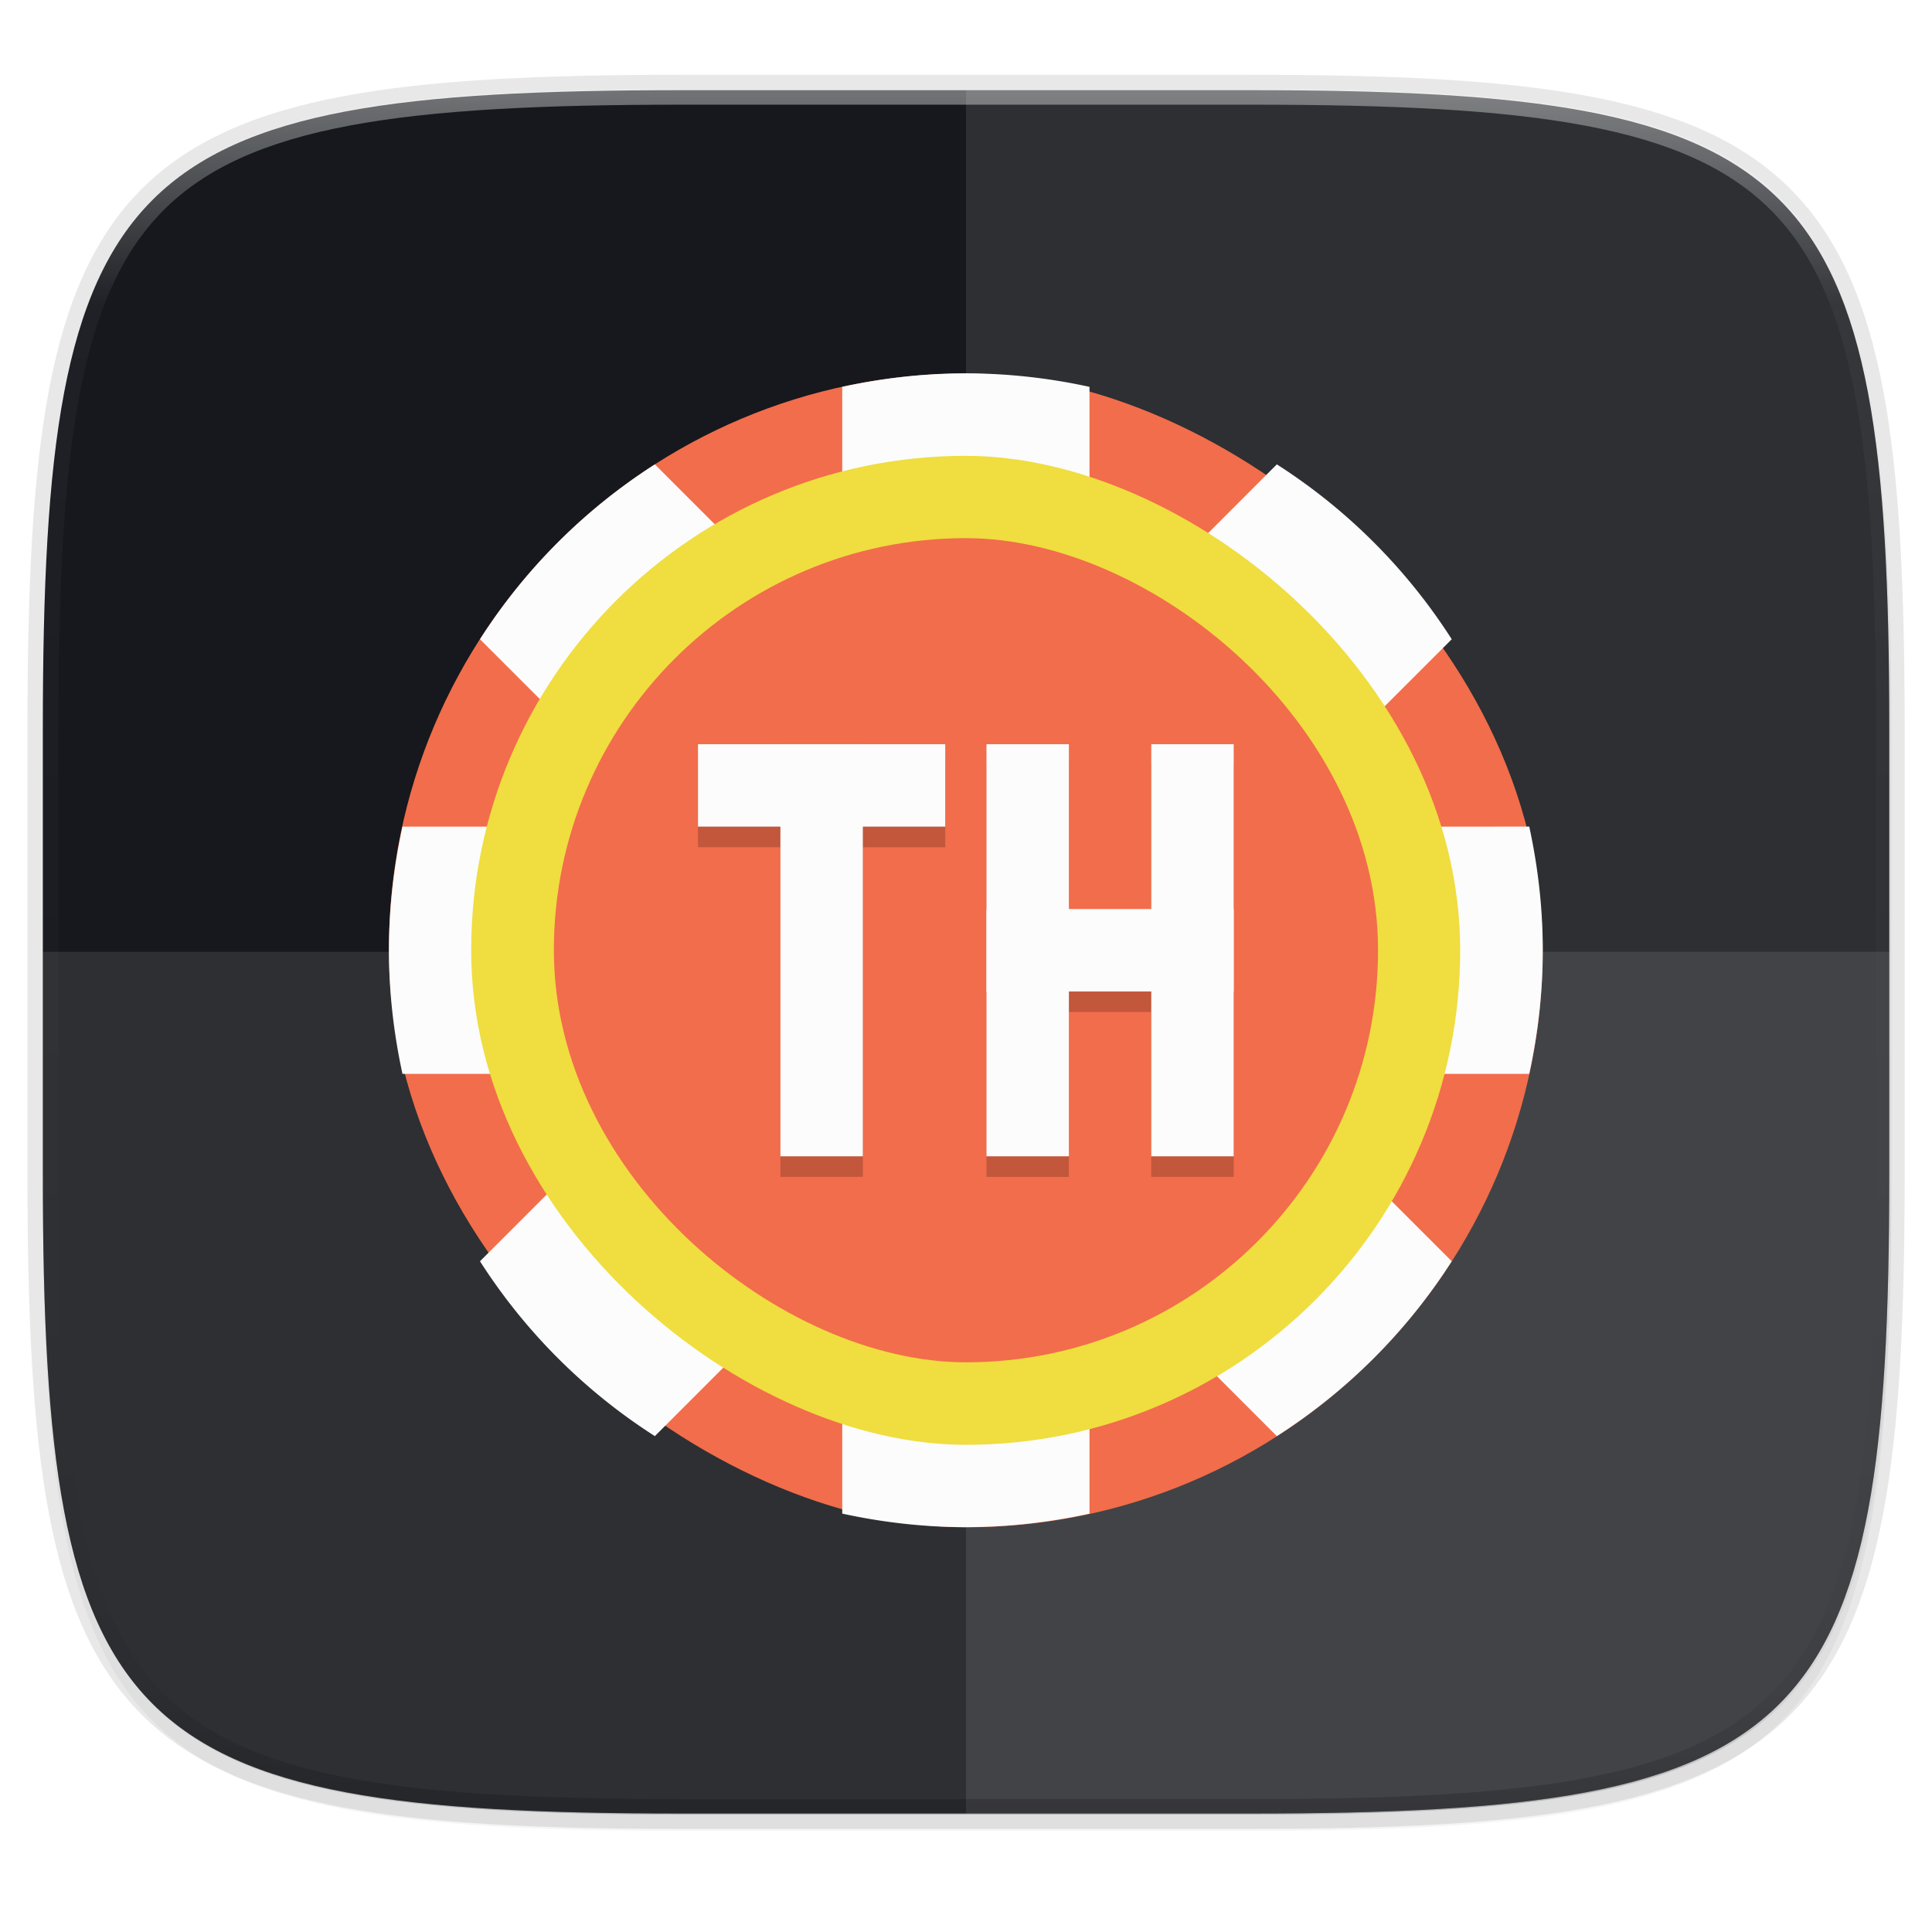 <svg width="256" height="256" viewBox="0 0 67.73 67.73" xmlns="http://www.w3.org/2000/svg">
    <defs>
        <linearGradient id="d" x1="296" x2="296" y1="-212" y2="236" gradientUnits="userSpaceOnUse">
            <stop offset="0" stop-color="#FBFCFB"/>
            <stop offset=".125" stop-color="#FBFCFB" stop-opacity=".098"/>
            <stop offset=".925" stop-opacity=".098"/>
            <stop offset="1" stop-opacity=".498"/>
        </linearGradient>
        <clipPath id="c">
            <path d="M361.938-212C507.235-212 528-191.287 528-46.125v116.25C528 215.286 507.235 236 361.937 236H214.063C68.766 236 48 215.286 48 70.125v-116.25C48-191.287 68.765-212 214.063-212z" fill="#C677DD"/>
        </clipPath>
        <filter id="b" x="-.01" y="-.01" width="1.023" height="1.025" color-interpolation-filters="sRGB">
            <feGaussianBlur stdDeviation="1.16"/>
        </filter>
        <filter id="a" x="-.02" y="-.03" width="1.046" height="1.05" color-interpolation-filters="sRGB">
            <feGaussianBlur stdDeviation="2.32"/>
        </filter>
    </defs>
    <path transform="matrix(.27 0 0 .27 0 2.199)" d="M162.537 5.568c72.648 0 83.031 10.357 83.031 82.938v58.125c0 72.58-10.383 82.937-83.031 82.937H88.599c-72.648 0-83.031-10.357-83.031-82.937V88.506c0-72.581 10.383-82.938 83.031-82.938z" filter="url(#a)" opacity=".2"/>
    <path d="M43.837 3.161c19.594 0 22.395 2.793 22.395 22.369v15.677c0 19.575-2.8 22.369-22.395 22.369H23.896c-19.594 0-22.394-2.794-22.394-22.37V25.53c0-19.576 2.8-22.369 22.394-22.369z" fill="none" opacity=".1" stroke-linecap="round" stroke-linejoin="round" stroke-width="1.079" stroke="#16181D"/>
    <path transform="matrix(.27 0 0 .27 0 2.199)" d="M162.537 3.568c72.648 0 83.031 10.357 83.031 82.938v58.125c0 72.58-10.383 82.937-83.031 82.937H88.599c-72.648 0-83.031-10.357-83.031-82.937V86.506c0-72.581 10.383-82.938 83.031-82.938z" filter="url(#b)" opacity=".1"/>
    <path d="M43.837 3.161c19.594 0 22.395 2.793 22.395 22.369v15.677c0 19.575-2.8 22.369-22.395 22.369H23.896c-19.594 0-22.394-2.794-22.394-22.37V25.53c0-19.576 2.8-22.369 22.394-22.369z" fill="#16181D"/>
    <path d="M33.867 3.161v60.415h9.97c19.594 0 22.395-2.794 22.395-22.37V25.53c0-19.576-2.8-22.369-22.395-22.369z" fill="#FBFCFB" opacity=".1"/>
    <path d="M23.896 63.576c-19.594 0-22.394-2.794-22.394-22.37v-7.838h64.73v7.839c0 19.575-2.8 22.369-22.395 22.369z" fill="#FBFCFB" opacity=".1"/>
    <path transform="matrix(.135 0 0 .135 -4.971 31.75)" d="M361.938-212C507.235-212 528-191.287 528-46.125v116.25C528 215.286 507.235 236 361.937 236H214.063C68.766 236 48 215.286 48 70.125v-116.25C48-191.287 68.765-212 214.063-212z" clip-path="url(#c)" fill="none" opacity=".4" stroke-linecap="round" stroke-linejoin="round" stroke-width="8" stroke="url(#d)"/>
    <g transform="translate(-6.816 -301.776) scale(1.274)">
        <rect transform="matrix(0 -1 -1 0 0 0)" x="-278.9" y="-47.8" width="31.75" height="31.75" rx="15.875" ry="15.875" fill="#F26D4B"/>
        <path d="M31.928 247.146c-1.17 0-2.306.134-3.402.372v7.29l-5.156-5.157a15.852 15.852 0 0 0-4.812 4.812l5.158 5.156h-7.291c-.238 1.097-.372 2.232-.372 3.402s.134 2.305.372 3.402h7.29l-5.157 5.156a15.852 15.852 0 0 0 4.812 4.812l5.156-5.158v7.29c1.096.239 2.232.373 3.402.373s2.305-.134 3.402-.372v-7.291l5.155 5.158a15.852 15.852 0 0 0 4.813-4.812l-5.158-5.156h7.29c.239-1.097.373-2.232.373-3.402s-.134-2.305-.372-3.402H40.14l5.158-5.156a15.852 15.852 0 0 0-4.813-4.812l-5.155 5.158v-7.291a16.014 16.014 0 0 0-3.402-.372z" fill="#FBFCFB"/>
        <rect transform="matrix(0 -1 -1 0 0 0)" x="-276.63" y="-45.53" width="27.214" height="27.214" rx="13.607" ry="13.607" fill="#F0DD3F"/>
        <rect transform="matrix(0 -1 -1 0 0 0)" x="-274.36" y="-43.27" width="22.679" height="22.679" rx="11.339" ry="11.339" fill="#F26D4B"/>
        <path d="M24.557 257.918v2.268h2.268v9.071h2.268v-9.07h2.268v-2.269zm7.938 0v11.34h2.268v-4.536h2.267v4.535h2.268v-11.339H37.03v4.536h-2.267v-4.536z" opacity=".2"/>
        <g fill="#FBFCFB">
            <path d="M26.825 257.351h2.268v11.34h-2.268z"/>
            <path d="M31.36 257.351v2.268h-6.803v-2.268zM32.495 257.351h2.268v11.34h-2.268z"/>
            <path d="M39.298 261.887v2.268h-6.803v-2.268z"/>
            <path d="M37.03 257.351h2.268v11.34H37.03z"/>
        </g>
    </g>
</svg>
